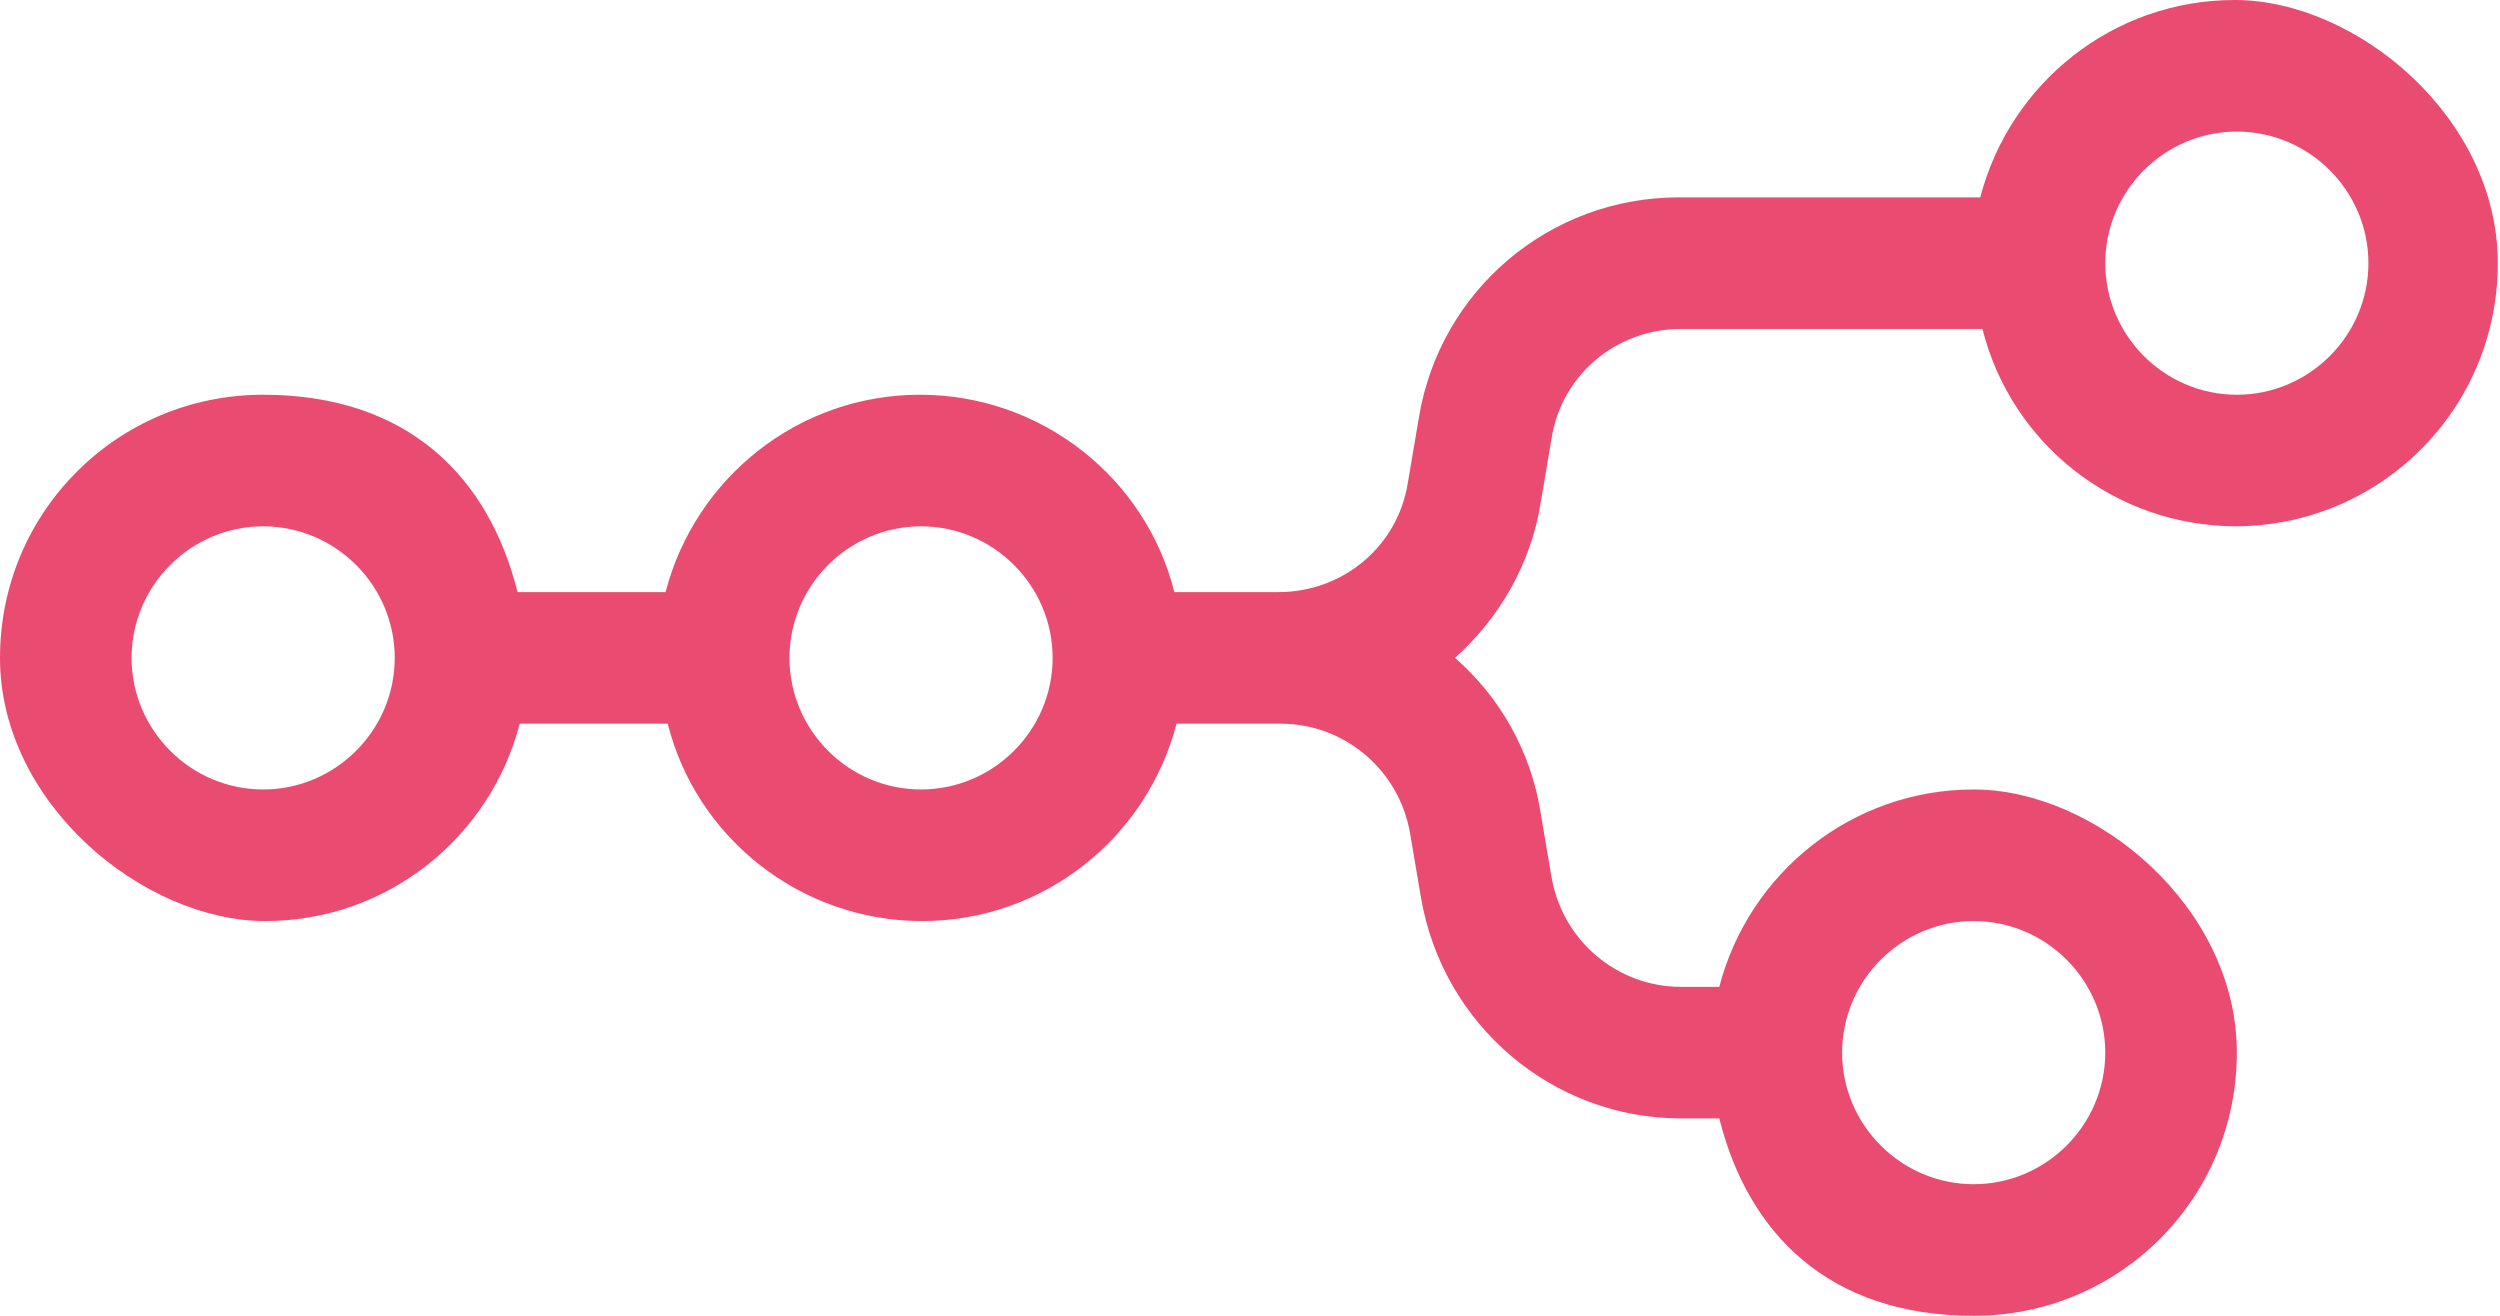 <?xml version="1.0" encoding="UTF-8"?>
<svg id="Layer_1" xmlns="http://www.w3.org/2000/svg" version="1.1" viewBox="0 0 228 120">
  <!-- Generator: Adobe Illustrator 29.5.0, SVG Export Plug-In . SVG Version: 2.1.0 Build 137)  -->
  <path id="svg_1" d="M204,48c-11.2,0-20.6-7.6-23.2-18h-27.5c-5.9,0-10.9,4.2-11.8,10l-1,5.9c-.9,5.6-3.8,10.5-7.8,14.1,4,3.5,6.9,8.4,7.8,14.1l1,5.9c1,5.8,6,10,11.8,10h3.5c2.7-10.4,12.1-18,23.2-18s24,10.7,24,24-10.7,24-24,24-20.6-7.6-23.2-18h-3.5c-11.7,0-21.7-8.5-23.7-20.1l-1-5.9c-1-5.8-6-10-11.8-10h-9.5c-2.7,10.4-12.1,18-23.2,18s-20.6-7.6-23.2-18h-13.5c-2.7,10.4-12.1,18-23.2,18S0,73.3,0,60s10.7-24,24-24,20.6,7.6,23.2,18h13.5c2.7-10.4,12.1-18,23.2-18s20.6,7.6,23.2,18h9.5c5.9,0,10.9-4.2,11.8-10l1-5.9c1.9-11.6,11.9-20.1,23.7-20.1h27.5c2.7-10.4,12.1-18,23.2-18s24,10.7,24,24-10.7,24-24,24ZM204,36c6.6,0,12-5.4,12-12s-5.4-12-12-12-12,5.4-12,12,5.4,12,12,12ZM24,72c6.6,0,12-5.4,12-12s-5.4-12-12-12-12,5.4-12,12,5.4,12,12,12ZM96,60c0,6.6-5.4,12-12,12s-12-5.4-12-12,5.4-12,12-12,12,5.4,12,12ZM192,96c0,6.6-5.4,12-12,12s-12-5.4-12-12,5.4-12,12-12,12,5.4,12,12Z" style="fill: #ea4b71; fill-rule: evenodd;"/>
</svg>